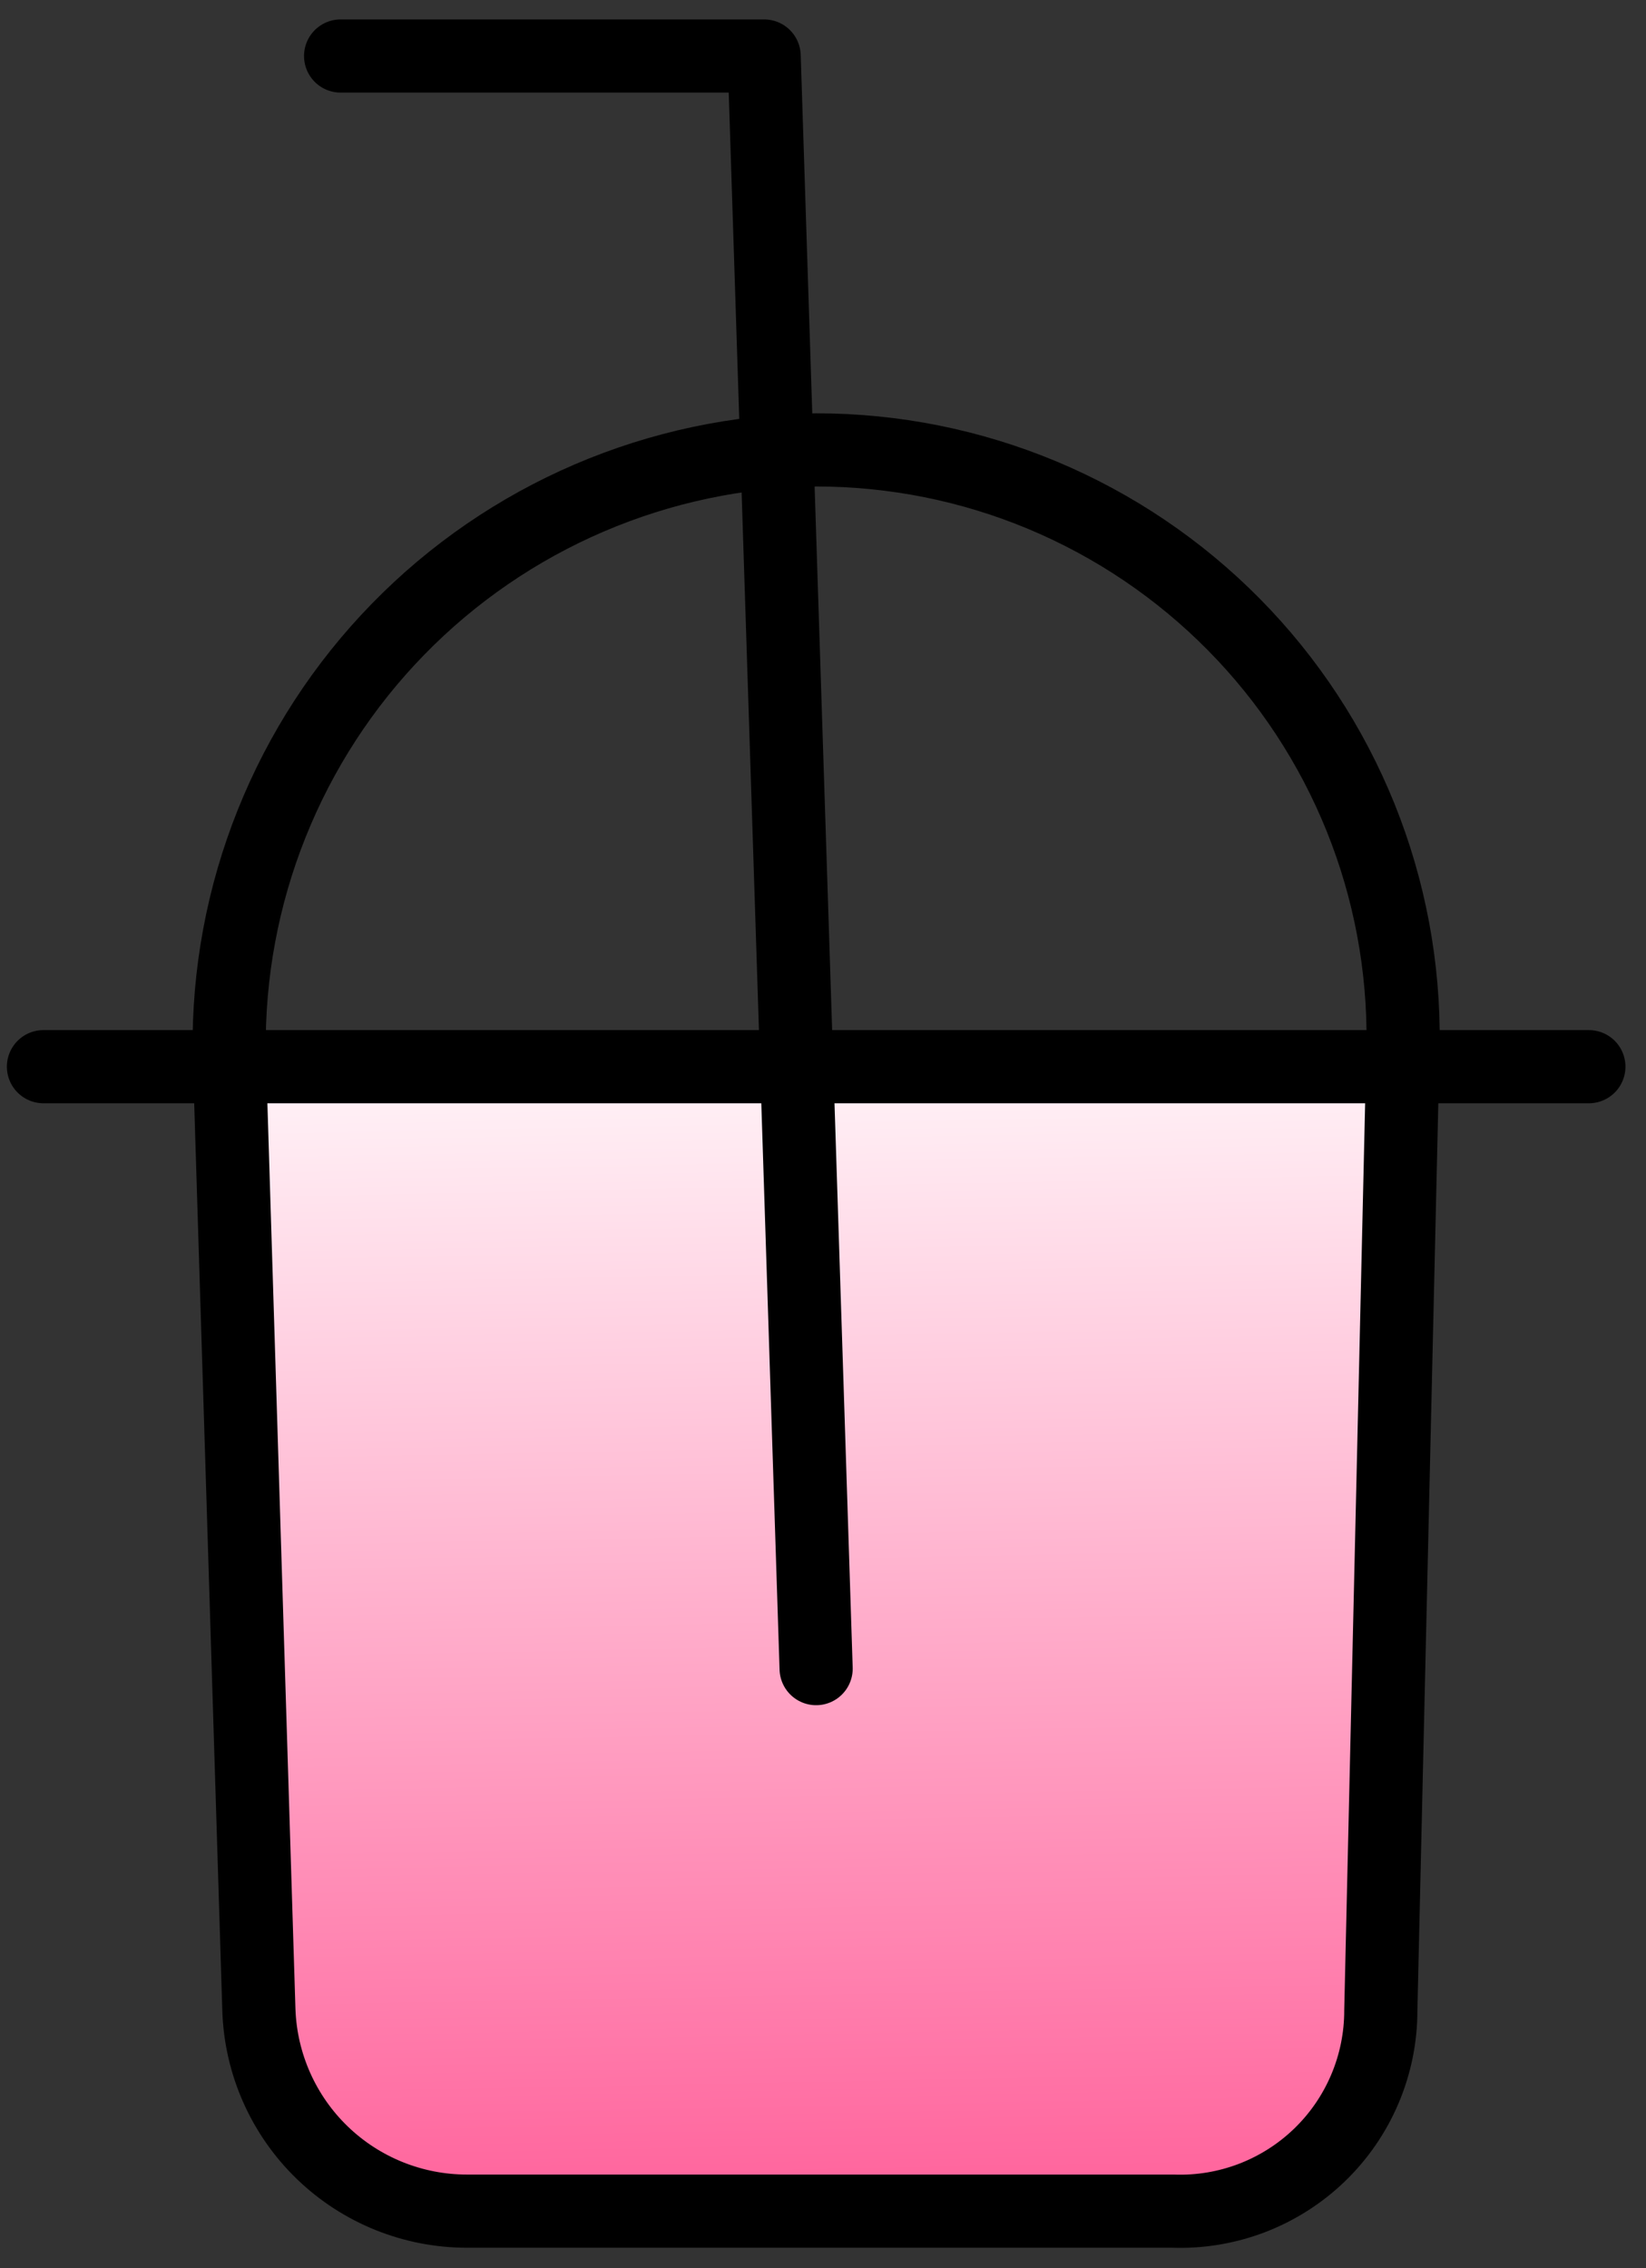 <svg width="45" height="62" viewBox="0 0 45 62" fill="none" xmlns="http://www.w3.org/2000/svg">
<rect x="0" y="0" width="45" height="62" fill="#333333" stroke="none"/>
<path d="M12.766 60.438H32.063C32.8 60.465 33.535 60.343 34.224 60.08C34.913 59.816 35.542 59.417 36.073 58.905C36.604 58.393 37.026 57.779 37.315 57.1C37.603 56.421 37.751 55.691 37.751 54.953L38.766 28.953L6.266 28.75L7.079 54.953C7.131 56.426 7.754 57.821 8.815 58.844C9.876 59.867 11.292 60.438 12.766 60.438Z" fill="url(#paint0_linear_346_523)"/>
<path d="M32.063 60.438H12.766C11.292 60.438 9.875 59.867 8.814 58.844C7.753 57.821 7.131 56.426 7.078 54.953L6.266 28.75C6.239 26.616 6.633 24.497 7.425 22.516C8.217 20.534 9.391 18.727 10.881 17.2C12.371 15.672 14.148 14.452 16.109 13.611C18.071 12.77 20.179 12.323 22.313 12.297C24.437 12.297 26.541 12.718 28.501 13.537C30.461 14.357 32.239 15.557 33.732 17.069C35.225 18.58 36.402 20.373 37.197 22.344C37.991 24.314 38.386 26.422 38.359 28.547L37.75 54.953C37.751 55.691 37.602 56.421 37.314 57.1C37.026 57.779 36.604 58.393 36.073 58.905C35.542 59.417 34.913 59.816 34.224 60.08C33.535 60.343 32.8 60.465 32.063 60.438Z" stroke="black" stroke-width="2" stroke-miterlimit="10"/>
<path d="M1.188 29.156H43.438" stroke="black" stroke-width="2" stroke-linecap="round" stroke-linejoin="round"/>
<path d="M22.312 45.609L20.891 1.531H9.312" stroke="black" stroke-width="2" stroke-linecap="round" stroke-linejoin="round"/>
<defs>
<linearGradient id="paint0_linear_346_523" x1="20" y1="26.5" x2="20.655" y2="60.516" gradientUnits="userSpaceOnUse">
<stop stop-color="white"/>
<stop offset="1" stop-color="#FF629B"/>
</linearGradient>
</defs>
</svg>
